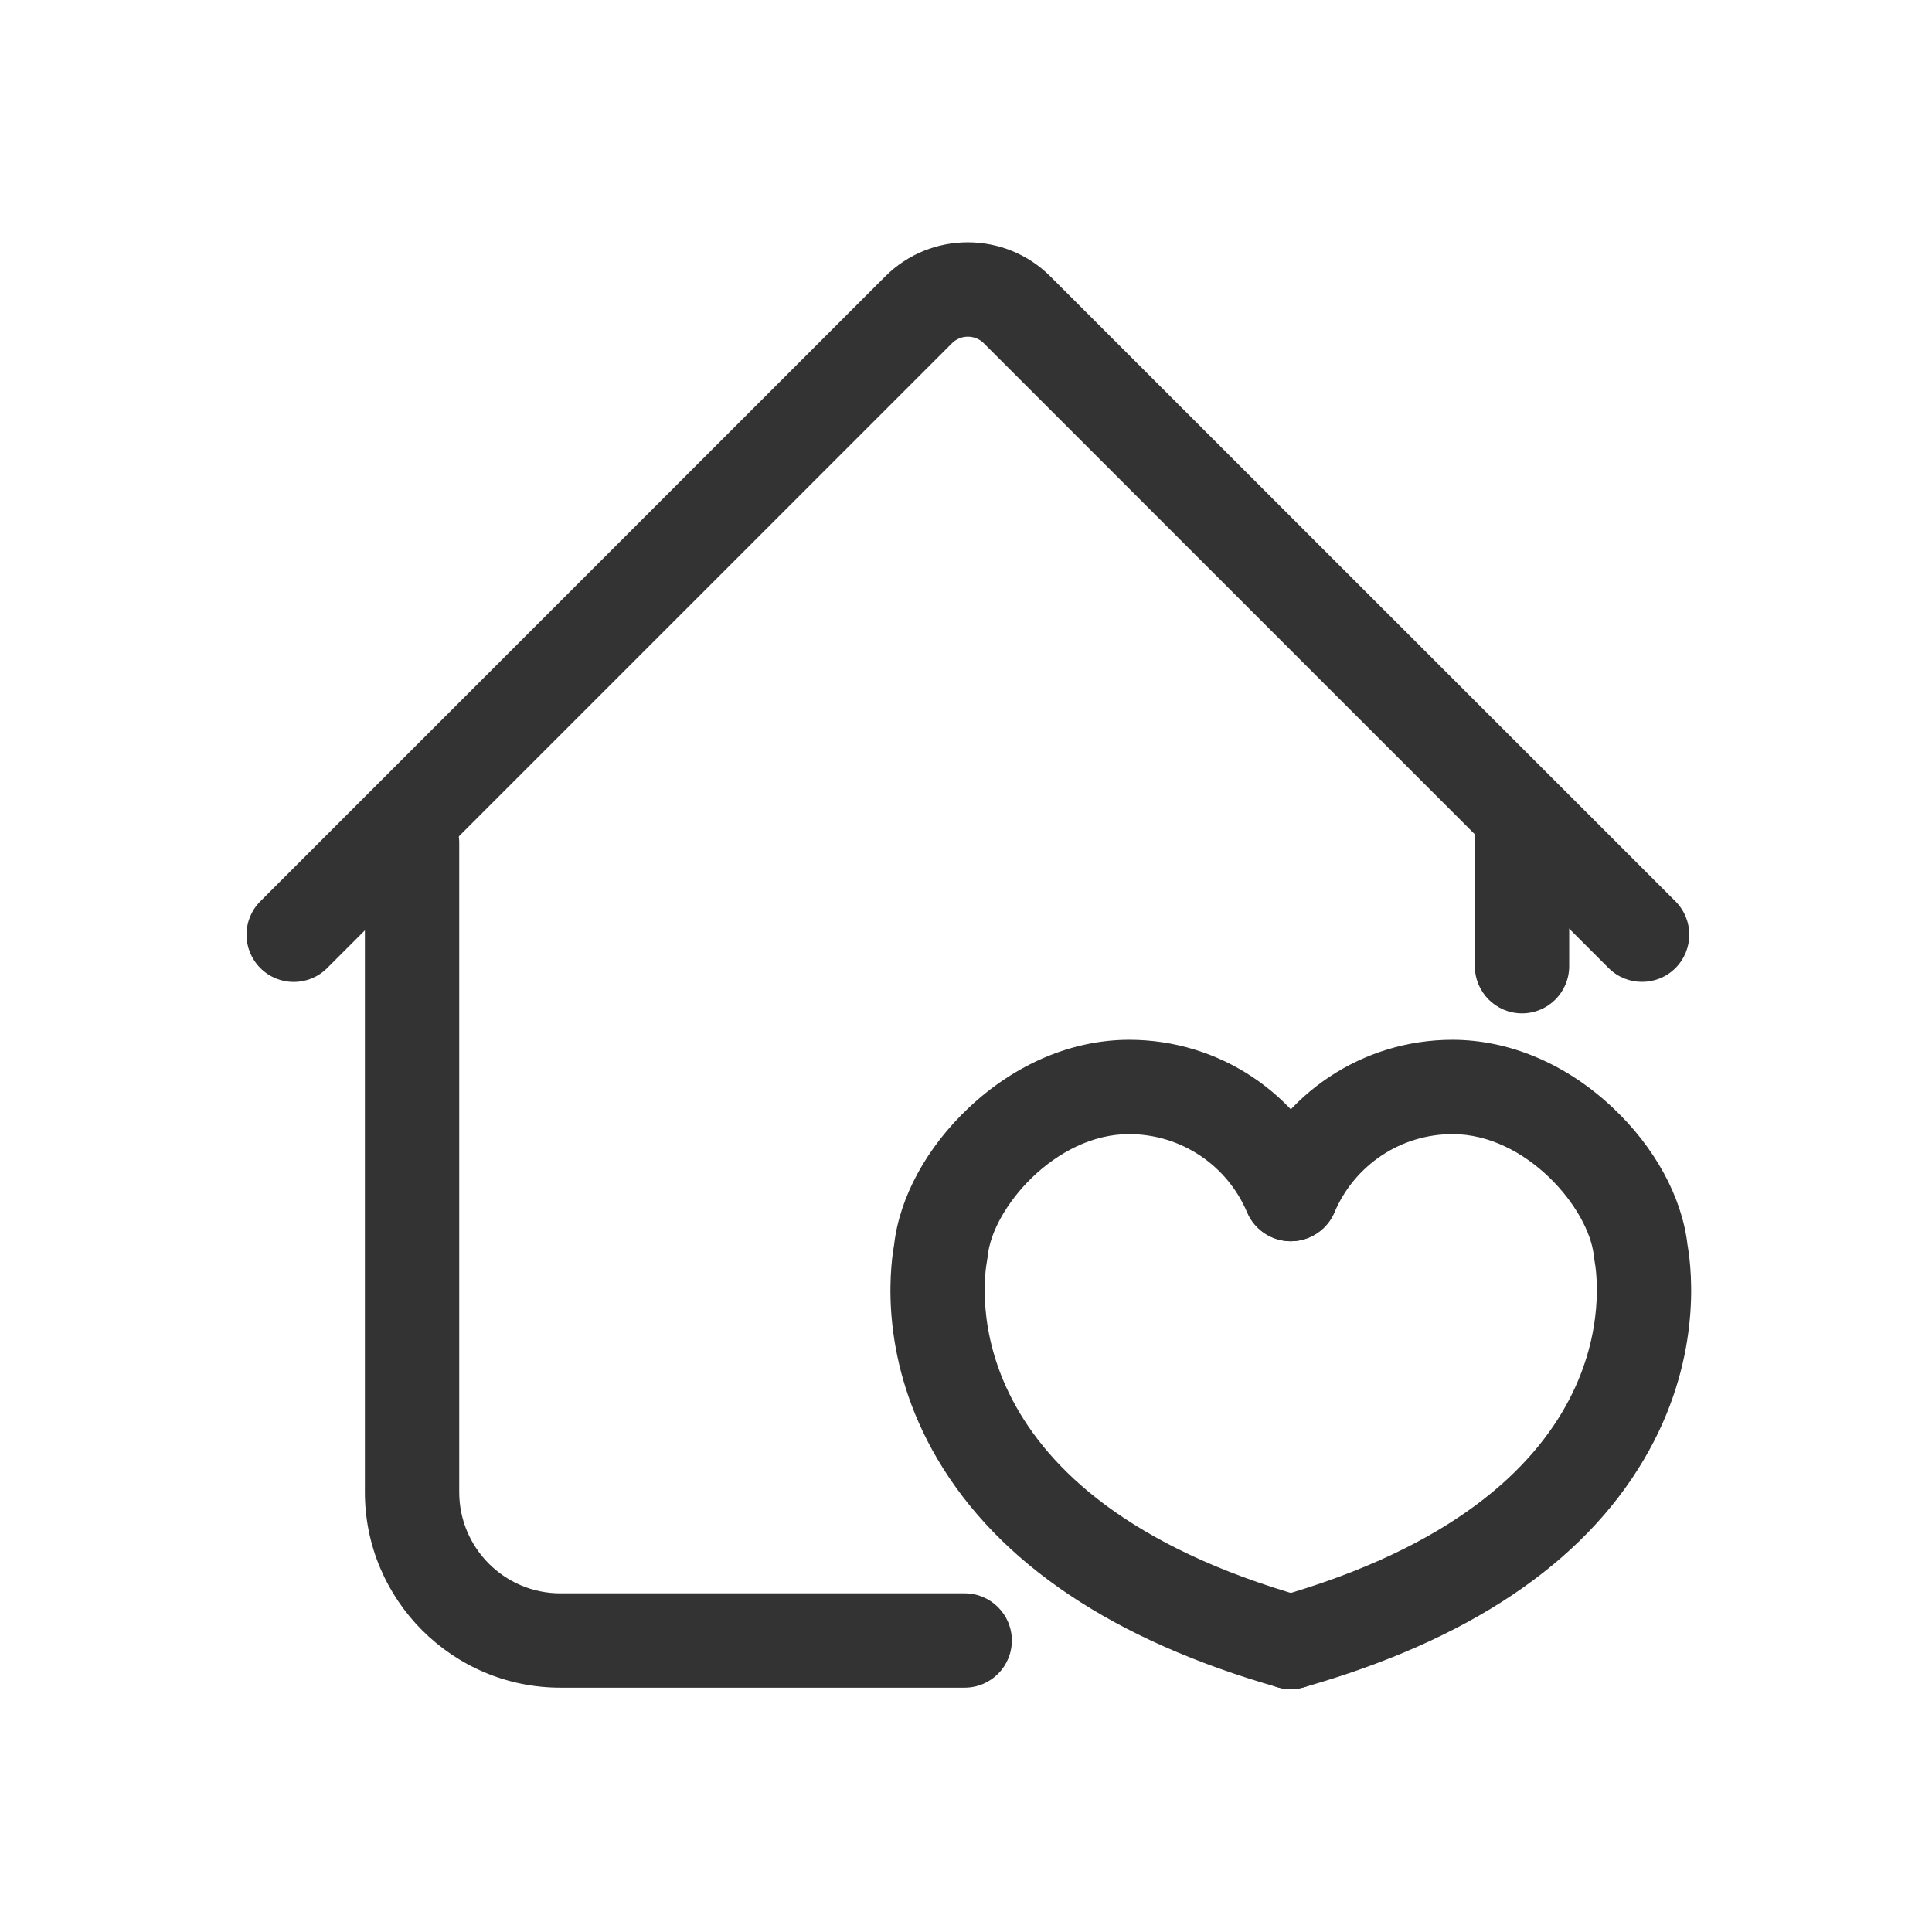 <?xml version="1.0" standalone="no"?><!DOCTYPE svg PUBLIC "-//W3C//DTD SVG 1.1//EN" "http://www.w3.org/Graphics/SVG/1.1/DTD/svg11.dtd"><svg class="icon" width="128px" height="128.00px" viewBox="0 0 1024 1024" version="1.1" xmlns="http://www.w3.org/2000/svg"><path fill="#333333" d="M870.3 520.4c-6.4 0-12.8-2.4-17.7-7.3L521.4 181.9c-4.6-4.6-12.2-4.6-16.8 0L173.4 513.1c-9.8 9.8-25.6 9.8-35.4 0-9.8-9.8-9.8-25.6 0-35.4l331.2-331.2c24.1-24.1 63.4-24.1 87.5 0L888 477.7c9.8 9.8 9.8 25.6 0 35.4-4.9 4.9-11.3 7.3-17.7 7.3z"  /><path fill="#333333" d="M511.3 894.5H297c-57.1 0-103.6-46.5-103.6-103.6V446.8c0-13.8 11.2-25 25-25s25 11.2 25 25v344.1c0 29.5 24 53.6 53.6 53.6h214.3c13.8 0 25 11.2 25 25s-11.2 25-25 25z m295.4-357.4c-13.8 0-25-11.2-25-25v-69.3c0-13.8 11.2-25 25-25s25 11.2 25 25v69.3c0 13.8-11.2 25-25 25zM684.2 895.3c-2.3 0-4.6-0.3-6.9-1-87.1-24.9-147.8-65.6-180.4-120.9-30.4-51.6-25.6-98.9-23-113.7 2.9-25.2 17.3-51.7 39.8-72.8 24.6-23.1 54.7-35.8 84.8-35.8 47.5 0 90.1 28.3 108.6 72 5.4 12.7-0.6 27.4-13.3 32.8-12.7 5.4-27.4-0.6-32.8-13.3-10.7-25.2-35.2-41.5-62.6-41.5-39 0-72.4 39.2-74.9 64.7l-0.3 2.1c-2.4 12.7-17.7 125.5 167.8 178.4 13.3 3.8 21 17.6 17.2 30.9-3.1 10.9-13.1 18.1-24 18.1z"  /><path fill="#333333" d="M684.1 895.3c-10.9 0-20.9-7.2-24-18.1-3.8-13.3 3.9-27.1 17.2-30.9 185.5-53 170.1-165.8 167.8-178.4l-0.3-2.1c-2.6-25.4-35.9-64.7-74.9-64.7-27.4 0-51.9 16.3-62.6 41.5-5.4 12.7-20.1 18.7-32.8 13.3-12.7-5.4-18.7-20-13.3-32.8 18.5-43.7 61.2-72 108.6-72 30.1 0 60.2 12.7 84.8 35.8 22.5 21.1 36.9 47.6 39.8 72.8 2.6 14.8 7.4 62.1-23 113.7-32.6 55.4-93.3 96.1-180.4 120.9-2.3 0.7-4.7 1-6.9 1z"  /></svg>